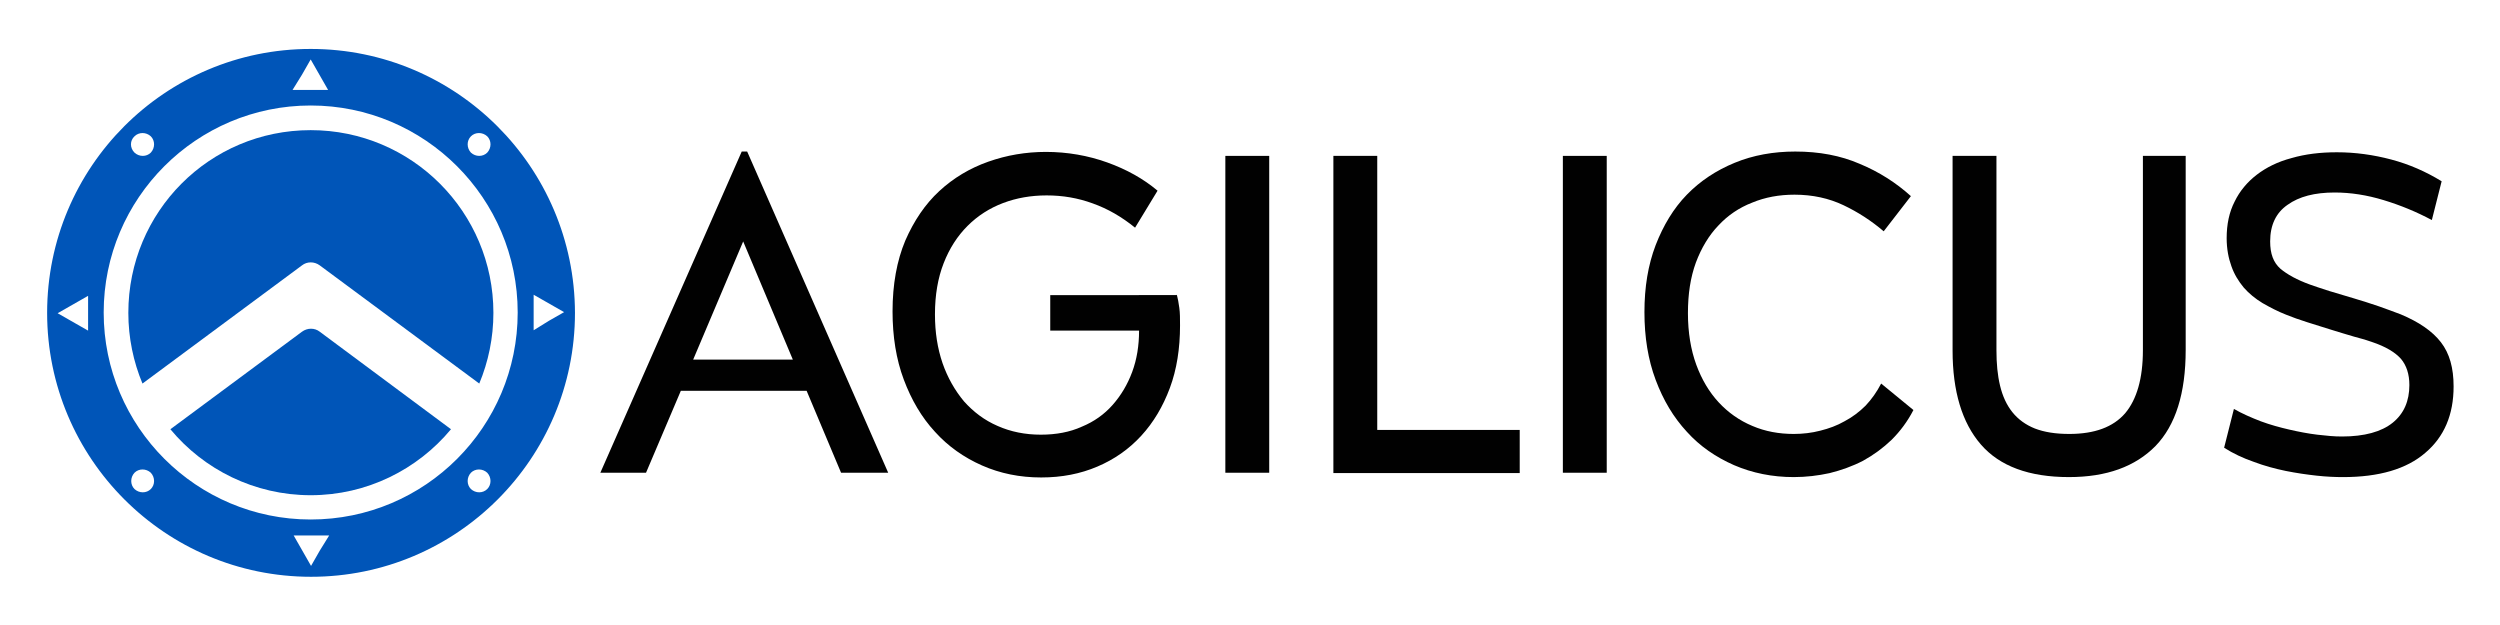 <?xml version="1.0" encoding="utf-8"?>
<svg version="1.1" id="Layer_2" xmlns="http://www.w3.org/2000/svg" xmlns:xlink="http://www.w3.org/1999/xlink" x="0px" y="0px"
	 viewBox="0 0 689.6 172.5" style="enable-background:new 0 0 689.6 172.5;" xml:space="preserve">
<style type="text/css">
	.st0{fill:#0055B8;}
	.st1{fill:#010101;}
</style>
<g>
	<g>
		<g>
			<path class="st0" d="M83.3,73.2c1.4-1.1,3.4-1.1,4.9,0l44,32.6c2.5-6,3.9-12.6,3.9-19.5c0-27.8-22.5-50.4-50.4-50.4
				S35.4,58.4,35.4,86.3c0,6.9,1.4,13.5,3.9,19.5L83.3,73.2z"/>
			<path class="st0" d="M88.2,91.5c-1.4-1.1-3.4-1.1-4.9,0L47,118.4c9.2,11.1,23.2,18.2,38.7,18.2s29.5-7.1,38.7-18.2L88.2,91.5z"/>
		</g>
		<path class="st0" d="M85.7,13.5C45.5,13.5,13,46.1,13,86.3c0,40.2,32.6,72.8,72.8,72.8s72.8-32.6,72.8-72.8
			C158.5,46.1,125.9,13.5,85.7,13.5z M129.9,37.6c1.2-1.2,3.2-1.2,4.5,0c1.2,1.2,1.2,3.2,0,4.5c-1.2,1.2-3.2,1.2-4.5,0
			C128.7,40.8,128.7,38.8,129.9,37.6z M83.3,20.6l2.4-4.2l2.4,4.2l2.4,4.2h-4.9h-4.9L83.3,20.6z M37.1,37.6c1.2-1.2,3.2-1.2,4.5,0
			c1.2,1.2,1.2,3.2,0,4.5c-1.2,1.2-3.2,1.2-4.5,0C35.8,40.8,35.8,38.8,37.1,37.6z M24.3,86.3v4.9l-4.2-2.4l-4.2-2.4l4.2-2.4l4.2-2.4
			V86.3z M41.6,134.9c-1.2,1.2-3.2,1.2-4.5,0c-1.2-1.2-1.2-3.2,0-4.5c1.2-1.2,3.2-1.2,4.5,0C42.8,131.7,42.8,133.7,41.6,134.9z
			 M88.2,151.9l-2.4,4.2l-2.4-4.2l-2.4-4.2h4.9h4.9L88.2,151.9z M134.4,134.9c-1.2,1.2-3.2,1.2-4.5,0c-1.2-1.2-1.2-3.2,0-4.5
			c1.2-1.2,3.2-1.2,4.5,0C135.6,131.7,135.6,133.7,134.4,134.9z M85.7,143.3c-31.5,0-57.1-25.6-57.1-57.1s25.6-57.1,57.1-57.1
			s57.1,25.6,57.1,57.1S117.3,143.3,85.7,143.3z M147.2,91.1v-4.9v-4.9l4.2,2.4l4.2,2.4l-4.2,2.4L147.2,91.1z"/>
	</g>
	<g>
		<path class="st1" d="M206.1,41.8l38.9,88.6h-13l-9.5-22.6h-34.7l-9.6,22.6h-12.6l39-88.6H206.1z M191.2,99.2h27.5L205,66.6
			L191.2,99.2z"/>
		<path class="st1" d="M324.6,81.2c0.3,1.1,0.5,2.3,0.7,3.7c0.2,1.4,0.2,3,0.2,4.9c0,6.3-0.9,12.1-2.8,17.2
			c-1.9,5.1-4.5,9.5-7.9,13.2c-3.4,3.7-7.4,6.5-12.1,8.5c-4.7,2-9.8,3-15.5,3c-5.9,0-11.3-1.1-16.3-3.3c-5-2.2-9.4-5.3-13-9.3
			c-3.7-4-6.5-8.8-8.6-14.4c-2.1-5.6-3.1-11.9-3.1-18.8c0-7.5,1.2-14,3.5-19.5c2.4-5.5,5.5-10.1,9.4-13.7c3.9-3.6,8.4-6.3,13.5-8.1
			c5.1-1.8,10.4-2.7,15.9-2.7c5.9,0,11.6,1,16.9,2.9c5.3,1.9,10,4.5,13.9,7.8l-6.2,10.2c-3.7-3-7.5-5.2-11.7-6.7
			c-4.1-1.5-8.3-2.2-12.7-2.2c-4.3,0-8.3,0.7-12,2.1c-3.7,1.4-7,3.5-9.8,6.3c-2.8,2.8-5,6.2-6.6,10.3c-1.6,4.1-2.4,8.8-2.4,14.1
			c0,5,0.7,9.4,2.1,13.5c1.4,4,3.4,7.5,5.9,10.5c2.6,2.9,5.6,5.2,9.3,6.8c3.6,1.6,7.6,2.4,11.9,2.4c4.2,0,8-0.7,11.3-2.2
			c3.4-1.4,6.2-3.4,8.5-6c2.3-2.6,4.1-5.6,5.4-9.1c1.3-3.5,1.9-7.3,1.9-11.4h-24.5v-9.8H324.6z"/>
		<path class="st1" d="M350.1,43v87.4H338V43H350.1z"/>
		<path class="st1" d="M379.9,43v75.6h39.3v11.9h-51.4V43H379.9z"/>
		<path class="st1" d="M443.2,43v87.4h-12.1V43H443.2z"/>
		<path class="st1" d="M519.6,63.8c-3.4-2.9-7.1-5.3-11.1-7.2c-4-1.9-8.5-2.9-13.5-2.9c-4.2,0-8.1,0.7-11.7,2.2
			c-3.6,1.4-6.7,3.5-9.3,6.3c-2.6,2.7-4.7,6.2-6.2,10.2c-1.5,4.1-2.2,8.7-2.2,14c0,5.3,0.8,10.1,2.3,14.2c1.5,4.1,3.6,7.6,6.2,10.4
			c2.6,2.8,5.7,5,9.3,6.5c3.5,1.5,7.3,2.2,11.4,2.2c2.5,0,5-0.3,7.3-0.9c2.4-0.6,4.6-1.4,6.7-2.6c2.1-1.1,4.1-2.6,5.8-4.3
			c1.7-1.8,3.1-3.8,4.3-6.1l8.9,7.3c-1.6,3.1-3.6,5.8-6,8.2c-2.4,2.3-5,4.2-7.9,5.8c-2.9,1.5-6,2.6-9.2,3.4
			c-3.2,0.7-6.5,1.1-9.9,1.1c-5.9,0-11.4-1.1-16.5-3.3c-5-2.2-9.4-5.2-13-9.2c-3.7-4-6.5-8.7-8.6-14.3c-2.1-5.6-3.1-11.8-3.1-18.7
			c0-6.9,1-13,3.1-18.5c2.1-5.4,4.9-10.1,8.6-13.9c3.7-3.8,8.1-6.7,13.2-8.8c5.1-2.1,10.7-3.1,16.7-3.1c6.6,0,12.5,1.1,17.8,3.4
			c5.3,2.2,10,5.2,14.1,8.9L519.6,63.8z"/>
		<path class="st1" d="M550.7,43v53.6c0,3.7,0.3,6.9,1,9.8c0.7,2.9,1.8,5.3,3.4,7.3c1.6,2,3.7,3.5,6.2,4.5c2.6,1,5.7,1.5,9.5,1.5
			c7,0,12.1-1.9,15.4-5.7c3.2-3.8,4.9-9.6,4.9-17.4V43h11.8v53.5c0,12-2.8,20.8-8.3,26.5c-5.6,5.7-13.5,8.6-23.9,8.6
			c-11,0-19.1-3-24.3-9c-5.2-6-7.8-14.7-7.8-25.9V43H550.7z"/>
		<path class="st1" d="M670.8,60.7c-4.3-2.3-8.7-4.1-13.3-5.5c-4.6-1.4-9.1-2.1-13.5-2.1c-5.5,0-9.8,1.1-13,3.4
			c-3.2,2.2-4.8,5.6-4.8,10.1c0,3.4,0.9,5.8,2.8,7.5c1.9,1.6,4.6,3.1,8.2,4.4c1.4,0.5,3.2,1.1,5.4,1.8c2.1,0.6,4.4,1.3,6.7,2
			c2.3,0.7,4.6,1.4,6.9,2.2c2.2,0.8,4.2,1.5,6,2.2c5,2.1,8.7,4.6,11.1,7.7c2.4,3.1,3.5,7.1,3.5,12.2c0,7.8-2.6,13.9-7.8,18.3
			c-5.2,4.5-12.8,6.7-22.7,6.7c-2.1,0-4.6-0.1-7.3-0.4c-2.7-0.3-5.5-0.7-8.5-1.3c-2.9-0.6-5.9-1.4-8.8-2.5c-2.9-1-5.7-2.3-8.2-3.9
			l2.7-10.7c2.3,1.3,4.8,2.4,7.4,3.4c2.7,1,5.3,1.7,7.9,2.3c2.6,0.6,5.2,1.1,7.7,1.4c2.5,0.3,4.7,0.5,6.8,0.5c6.2,0,10.9-1.3,14-3.8
			c3.1-2.5,4.6-6,4.6-10.4c0-3-0.8-5.4-2.3-7.2c-1.6-1.8-4.2-3.4-8.1-4.7c-1.1-0.4-2.7-0.9-4.7-1.4c-2-0.6-4.1-1.2-6.3-1.9
			c-2.2-0.7-4.5-1.4-6.7-2.1c-2.2-0.7-4.2-1.4-5.9-2.1c-2.3-0.9-4.4-2-6.5-3.2c-2-1.2-3.8-2.7-5.2-4.3c-1.4-1.7-2.6-3.6-3.4-5.9
			c-0.8-2.2-1.3-4.8-1.3-7.7c0-3.8,0.7-7.2,2.2-10.1c1.4-2.9,3.5-5.4,6.1-7.4c2.6-2,5.8-3.6,9.6-4.6c3.8-1.1,7.9-1.6,12.5-1.6
			c5.1,0,10.1,0.7,15,2c4.9,1.3,9.5,3.3,13.9,6L670.8,60.7z"/>
	</g>
</g>
</svg>
